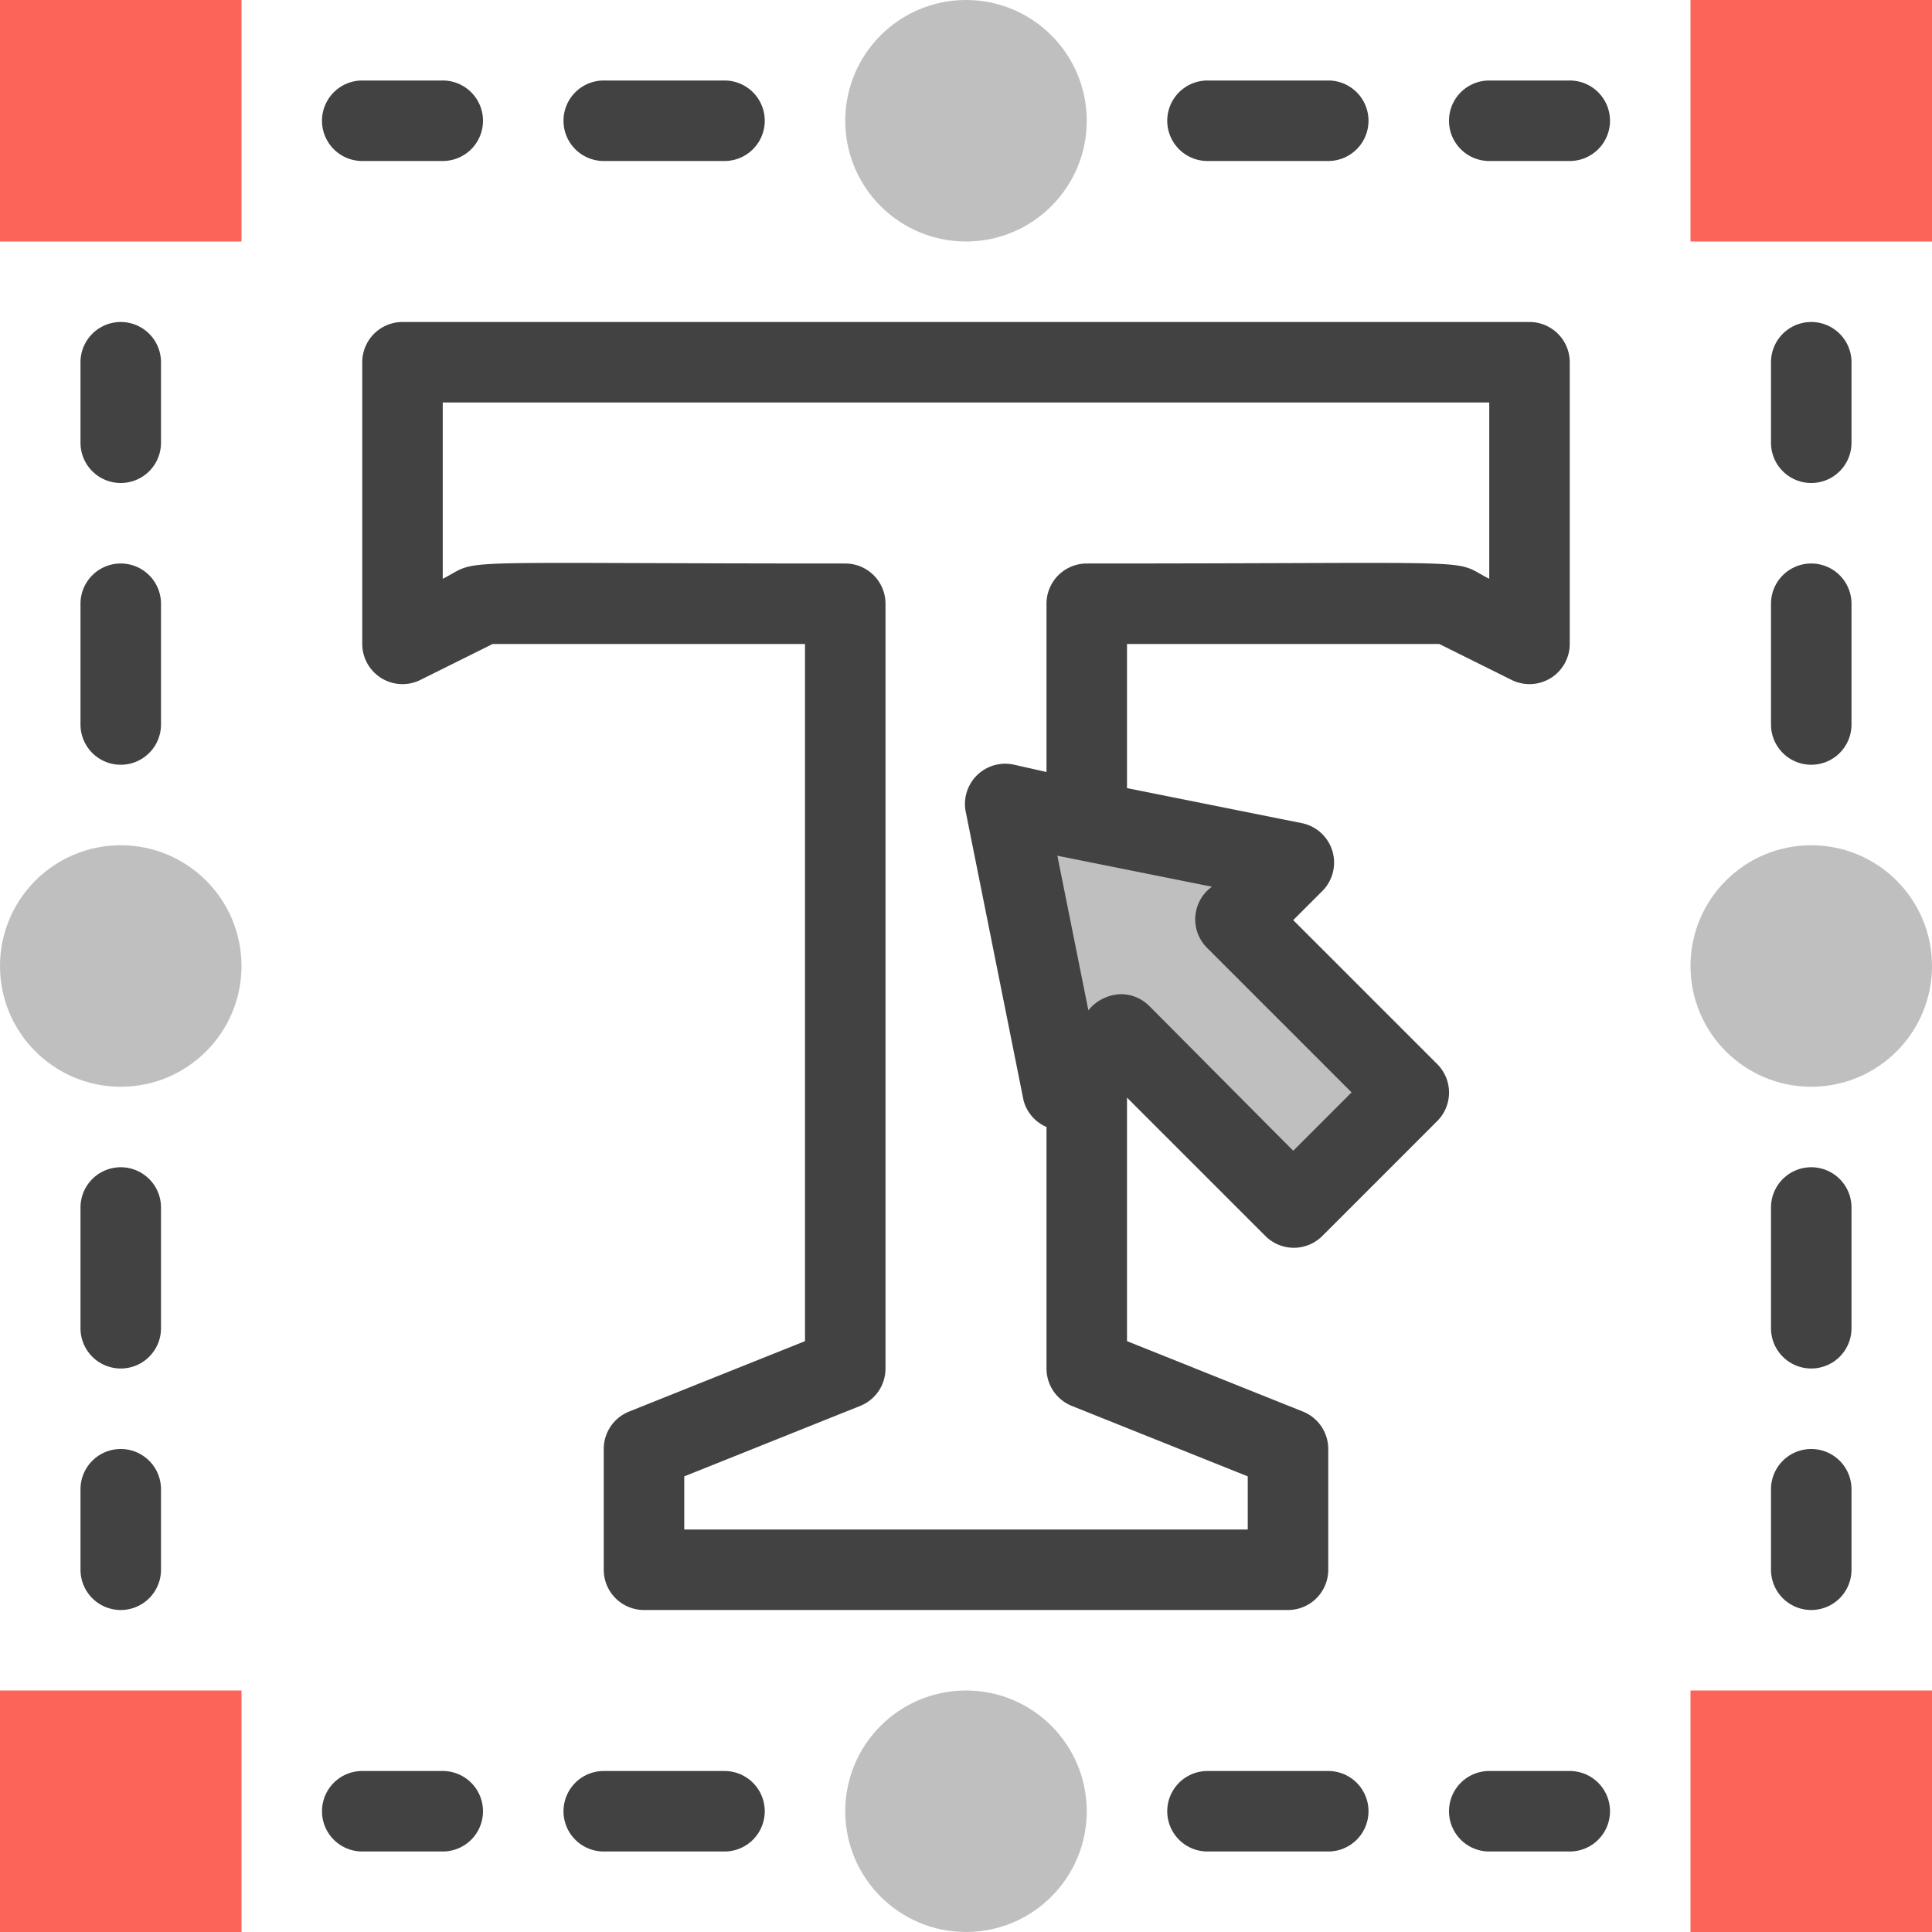 <?xml version="1.0" encoding="UTF-8" standalone="no"?>
<svg
   viewBox="0 0 48 48"
   version="1.1"
   id="svg829"
   sodipodi:docname="typography.svg"
   width="48"
   height="48"
   inkscape:version="1.2.2 (b0a8486, 2022-12-01)"
   xmlns:inkscape="http://www.inkscape.org/namespaces/inkscape"
   xmlns:sodipodi="http://sodipodi.sourceforge.net/DTD/sodipodi-0.dtd"
   xmlns="http://www.w3.org/2000/svg"
   xmlns:svg="http://www.w3.org/2000/svg"
   xmlns:rdf="http://www.w3.org/1999/02/22-rdf-syntax-ns#"
   xmlns:cc="http://creativecommons.org/ns#"
   xmlns:dc="http://purl.org/dc/elements/1.1/">
  <sodipodi:namedview
     id="namedview831"
     pagecolor="#ffffff"
     bordercolor="#666666"
     borderopacity="1.0"
     inkscape:showpageshadow="2"
     inkscape:pageopacity="0.0"
     inkscape:pagecheckerboard="0"
     inkscape:deskcolor="#d1d1d1"
     showgrid="false"
     inkscape:zoom="18.270833"
     inkscape:cx="24.027366"
     inkscape:cy="24.054732"
     inkscape:window-width="2560"
     inkscape:window-height="999"
     inkscape:window-x="0"
     inkscape:window-y="25"
     inkscape:window-maximized="1"
     inkscape:current-layer="svg829" />
  <defs
     id="defs768">
    <style
       id="style766">.cls-1{fill:#bfbfbf;}.cls-2{fill:#fc6459;}.cls-3{fill:#424242;}</style>
  </defs>
  <title
     id="title770">Typography</title>
  <g
     id="Typography">
    <line
       class="cls-1"
       x1="45"
       y1="39"
       x2="45"
       y2="37"
       id="line772" />
    <line
       class="cls-1"
       x1="45"
       y1="33"
       x2="45"
       y2="30"
       id="line774" />
    <rect
       class="cls-2"
       width="6"
       height="6"
       id="rect776"
       x="0"
       y="0" />
    <rect
       class="cls-2"
       x="42"
       width="6"
       height="6"
       transform="rotate(180,45,3)"
       id="rect778"
       y="0" />
    <rect
       class="cls-2"
       y="42"
       width="6"
       height="6"
       id="rect780"
       x="0" />
    <path
       class="cls-3"
       d="M 11,2 H 9 a 1,1 0 0 0 0,2 h 2 a 1,1 0 0 0 0,-2 z"
       id="path782" />
    <path
       class="cls-3"
       d="m 18,2 h -3 a 1,1 0 0 0 0,2 h 3 a 1,1 0 0 0 0,-2 z"
       id="path784" />
    <path
       class="cls-3"
       d="m 39,2 h -2 a 1,1 0 0 0 0,2 h 2 a 1,1 0 0 0 0,-2 z"
       id="path786" />
    <path
       class="cls-3"
       d="m 33,2 h -3 a 1,1 0 0 0 0,2 h 3 a 1,1 0 0 0 0,-2 z"
       id="path788" />
    <path
       class="cls-3"
       d="M 11,44 H 9 a 1,1 0 0 0 0,2 h 2 a 1,1 0 0 0 0,-2 z"
       id="path790" />
    <path
       class="cls-3"
       d="m 18,44 h -3 a 1,1 0 0 0 0,2 h 3 a 1,1 0 0 0 0,-2 z"
       id="path792" />
    <path
       class="cls-3"
       d="m 39,44 h -2 a 1,1 0 0 0 0,2 h 2 a 1,1 0 0 0 0,-2 z"
       id="path794" />
    <path
       class="cls-3"
       d="m 33,44 h -3 a 1,1 0 0 0 0,2 h 3 a 1,1 0 0 0 0,-2 z"
       id="path796" />
    <path
       class="cls-3"
       d="M 3,12 A 1,1 0 0 0 4,11 V 9 A 1,1 0 0 0 2,9 v 2 a 1,1 0 0 0 1,1 z"
       id="path798" />
    <path
       class="cls-3"
       d="m 3,19 a 1,1 0 0 0 1,-1 v -3 a 1,1 0 0 0 -2,0 v 3 a 1,1 0 0 0 1,1 z"
       id="path800" />
    <path
       class="cls-3"
       d="m 3,36 a 1,1 0 0 0 -1,1 v 2 a 1,1 0 0 0 2,0 V 37 A 1,1 0 0 0 3,36 Z"
       id="path802" />
    <path
       class="cls-3"
       d="m 3,29 a 1,1 0 0 0 -1,1 v 3 a 1,1 0 0 0 2,0 V 30 A 1,1 0 0 0 3,29 Z"
       id="path804" />
    <path
       class="cls-3"
       d="m 45,12 a 1,1 0 0 0 1,-1 V 9 a 1,1 0 0 0 -2,0 v 2 a 1,1 0 0 0 1,1 z"
       id="path806" />
    <path
       class="cls-3"
       d="m 45,19 a 1,1 0 0 0 1,-1 v -3 a 1,1 0 0 0 -2,0 v 3 a 1,1 0 0 0 1,1 z"
       id="path808" />
    <circle
       class="cls-1"
       cx="24"
       cy="3"
       r="3"
       id="circle810" />
    <circle
       class="cls-1"
       cx="24"
       cy="45"
       r="3"
       id="circle812" />
    <circle
       class="cls-1"
       cx="3"
       cy="24"
       r="3"
       id="circle814" />
    <circle
       class="cls-1"
       cx="45"
       cy="24"
       r="3"
       id="circle816" />
    <path
       class="cls-3"
       d="m 45,36 a 1,1 0 0 0 -1,1 v 2 a 1,1 0 0 0 2,0 v -2 a 1,1 0 0 0 -1,-1 z"
       id="path818" />
    <path
       class="cls-3"
       d="m 45,29 a 1,1 0 0 0 -1,1 v 3 a 1,1 0 0 0 2,0 v -3 a 1,1 0 0 0 -1,-1 z"
       id="path820" />
    <rect
       class="cls-2"
       x="42"
       y="42"
       width="6"
       height="6"
       transform="rotate(180,45,45)"
       id="rect822" />
    <polygon
       class="cls-1"
       points="35,27.14 32.14,30 27.86,25.71 26.43,27.14 25,20 32.14,21.43 30.71,22.86 "
       id="polygon824" />
    <path
       class="cls-3"
       d="M 38,8 H 10 A 1,1 0 0 0 9,9 v 7 a 1,1 0 0 0 1.45,0.89 L 12.24,16 H 20 v 17.32 l -4.37,1.75 A 1,1 0 0 0 15,36 v 3 a 1,1 0 0 0 1,1 h 16 a 1,1 0 0 0 1,-1 V 36 A 1,1 0 0 0 32.37,35.07 L 28,33.32 v -6.05 l 3.44,3.44 a 1,1 0 0 0 1.41,0 l 2.86,-2.86 a 1,1 0 0 0 0,-1.41 l -3.58,-3.58 0.72,-0.72 A 1,1 0 0 0 32.34,20.45 L 28,19.58 V 16 h 7.76 l 1.79,0.89 A 1,1 0 0 0 39,16 V 9 A 1,1 0 0 0 38,8 Z m -8,15.56 3.58,3.58 -1.45,1.45 L 28.56,25 a 1,1 0 0 0 -0.7,-0.3 1.08,1.08 0 0 0 -0.82,0.4 l -0.77,-3.84 3.84,0.77 A 1,1 0 0 0 30,23.56 Z m 7,-9.18 C 36,13.87 37.26,14 27,14 a 1,1 0 0 0 -1,1 v 4.18 L 25.2,19 A 1,1 0 0 0 24,20.2 l 1.43,7.14 A 1,1 0 0 0 26,28 v 6 a 1,1 0 0 0 0.63,0.93 L 31,36.68 V 38 H 17 v -1.32 l 4.37,-1.75 A 1,1 0 0 0 22,34 V 15 A 1,1 0 0 0 21,14 C 10.74,14 12,13.87 11,14.38 V 10 h 26 z"
       id="path826" />
  </g>
</svg>
